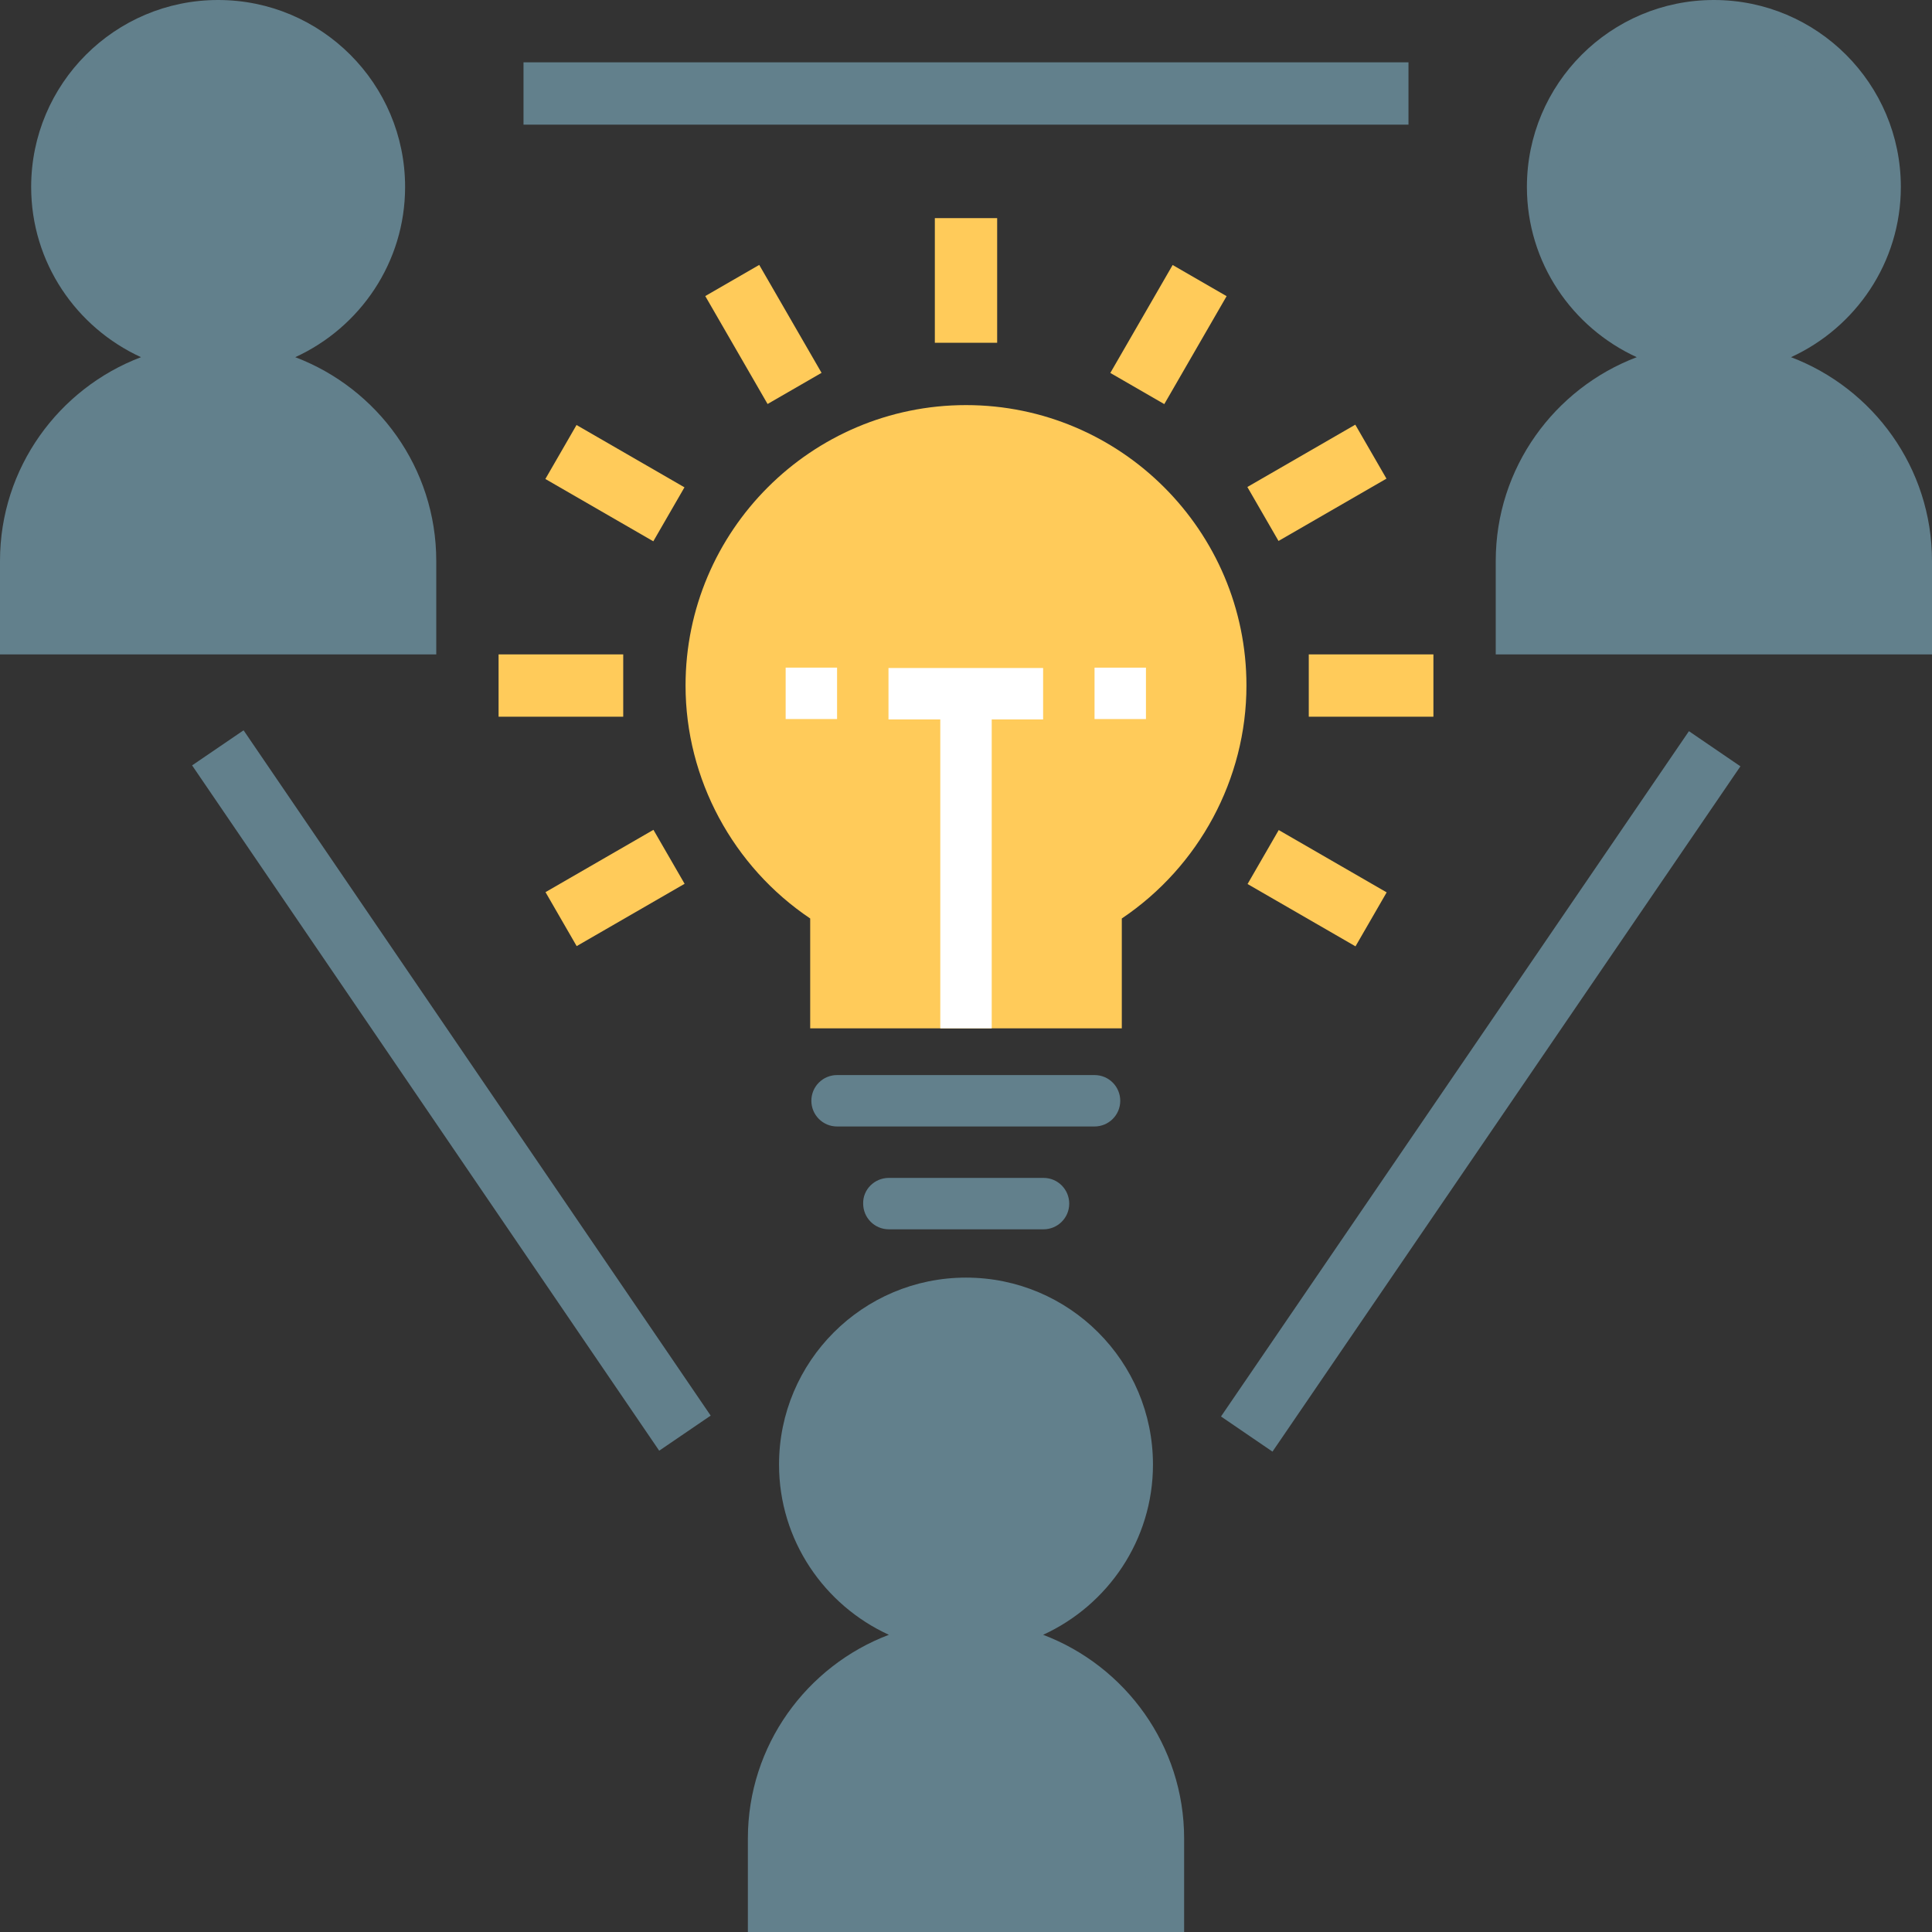 <?xml version="1.0" encoding="utf-8"?>
<!-- Generator: Adobe Illustrator 21.0.0, SVG Export Plug-In . SVG Version: 6.00 Build 0)  -->
<svg version="1.1" id="Layer_1" xmlns="http://www.w3.org/2000/svg" xmlns:xlink="http://www.w3.org/1999/xlink" x="0px" y="0px"
	 viewBox="0 0 496 496" style="enable-background:new 0 0 496 496;" xml:space="preserve">
<rect x="0" y="0" width="496" height="496" fill="#333333" stroke="none"/>
<style type="text/css">
	.st0{fill:#FFCB5A;}
	.st1{display:none;}
	.st2{fill:#62808C;}
	.st3{fill:#FFFFFF;}
</style>
<path class="st0" d="M248,104c-39.7,0-72,32.3-72,72c0,24,12.2,46.5,32,59.8V264h80v-28.2c19.8-13.3,32-35.8,32-59.8
	C320,136.3,287.7,104,248,104z"/>
<path class="st1" d="M267.8,419.7c16.6-7.6,28.2-24.3,28.2-43.7c0-26.5-21.5-48-48-48s-48,21.5-48,48c0,19.4,11.6,36.1,28.2,43.7
	c-21.1,8-36.2,28.4-36.2,52.3v24h112v-24C304,448.1,288.9,427.7,267.8,419.7z M216,376c0-17.6,14.4-32,32-32s32,14.4,32,32
	s-14.4,32-32,32S216,393.6,216,376z M288,480h-80v-8c0-22.1,17.9-40,40-40s40,17.9,40,40V480z"/>
<path class="st1" d="M459.8,91.7C476.4,84.1,488,67.4,488,48c0-26.5-21.5-48-48-48s-48,21.5-48,48c0,19.4,11.6,36.1,28.2,43.7
	c-21.1,8-36.2,28.4-36.2,52.3v24h112v-24C496,120.1,480.9,99.7,459.8,91.7z M408,48c0-17.6,14.4-32,32-32s32,14.4,32,32
	s-14.4,32-32,32S408,65.6,408,48z M480,152h-80v-8c0-22.1,17.9-40,40-40s40,17.9,40,40V152z"/>
<rect x="273.5" y="272" transform="matrix(0.564 -0.826 0.826 0.564 -65.46 436.154)" class="st2" width="213" height="16"/>
<rect x="108" y="173.5" transform="matrix(0.826 -0.563 0.563 0.826 -137.571 113.99)" class="st2" width="16" height="213"/>
<rect x="134.4" y="16" class="st2" width="227.2" height="16"/>
<path class="st1" d="M284,256.9h-28v-49.5c9.3-3.3,16-12.1,16-22.5c0-13.2-10.8-24-24-24s-24,10.8-24,24c0,10.4,6.7,19.2,16,22.5
	v49.5h-28c-11,0-20,9-20,20c0,7.1,3.8,13.3,9.4,16.9c-0.8,2.2-1.4,4.6-1.4,7.1c0,11,9,20,20,20h56c11,0,20-9,20-20
	c0-2.5-0.5-4.9-1.4-7.1c5.6-3.6,9.4-9.8,9.4-16.9C304,265.9,295,256.9,284,256.9z M248,176.9c4.4,0,8,3.6,8,8s-3.6,8-8,8s-8-3.6-8-8
	S243.6,176.9,248,176.9z M212,272.9h72c2.2,0,4,1.8,4,4s-1.8,4-4,4h-8h-56h-8c-2.2,0-4-1.8-4-4S209.8,272.9,212,272.9z M276,304.9
	h-56c-2.2,0-4-1.8-4-4s1.8-4,4-4h56c2.2,0,4,1.8,4,4S278.2,304.9,276,304.9z"/>
<rect x="240" y="56" class="st0" width="16" height="32"/>
<rect x="188" y="69.9" transform="matrix(0.866 -0.5 0.5 0.866 -16.698 109.475)" class="st0" width="16" height="32"/>
<rect x="149.9" y="108" transform="matrix(0.5 -0.866 0.866 0.5 -28.467 198.782)" class="st0" width="16" height="32"/>
<rect x="128" y="168" class="st0" width="32" height="16"/>
<rect x="141.9" y="220" transform="matrix(0.866 -0.5 0.5 0.866 -92.839 109.47)" class="st0" width="32" height="16"/>
<rect x="330.1" y="212" transform="matrix(0.5 -0.866 0.866 0.5 -28.358 406.821)" class="st0" width="16" height="32"/>
<rect x="336" y="168" class="st0" width="32" height="16"/>
<rect x="322.1" y="116" transform="matrix(0.866 -0.5 0.5 0.866 -16.706 185.619)" class="st0" width="32" height="16"/>
<rect x="284" y="77.9" transform="matrix(0.5 -0.866 0.866 0.5 75.589 302.74)" class="st0" width="32" height="16"/>
<path class="st2" d="M214.9,276H281c3.7,0,6.6,3,6.6,6.6c0,3.7-3,6.6-6.6,6.6h-66.1c-3.7,0-6.6-3-6.6-6.6
	C208.3,278.9,211.3,276,214.9,276z"/>
<path class="st2" d="M228.2,302.4h39.7c3.7,0,6.6,3,6.6,6.6c0,3.7-3,6.6-6.6,6.6h-39.7c-3.7,0-6.6-3-6.6-6.6
	C221.5,305.4,224.5,302.4,228.2,302.4z"/>
<g>
	<path class="st3" d="M201.7,171.4h13.2v13.2h-13.2V171.4z"/>
	<path class="st3" d="M228.2,184.7h13.2V264h13.2v-79.3h13.2v-13.2h-39.7V184.7z"/>
	<path class="st3" d="M281,171.4h13.2v13.2H281V171.4z"/>
</g>
<g>
	<path class="st2" d="M112,144c0-23.9-15.1-44.3-36.2-52.3C92.4,84.1,104,67.4,104,48c0-26.5-21.5-48-48-48S8,21.5,8,48
		c0,19.4,11.6,36.1,28.2,43.7C15.1,99.7,0,120.1,0,144v24h112V144z M24,48c0-17.6,14.4-32,32-32s32,14.4,32,32S73.6,80,56,80
		S24,65.6,24,48z M96,152H16v-8c0-22.1,17.9-40,40-40s40,17.9,40,40V152z"/>
	<path class="st2" d="M10,154.7c-6.5-30.1,17.4-56.4,44-57.8c34.3-1.9,58.1,38.3,50,54.2C96.6,165.6,58,169.1,10,154.7z"/>
	<path class="st2" d="M54.3,89.6c-20.7-2.6-36.4-18.8-38-38C14.4,28.8,33.1,7.2,55.7,6.9c24.4-0.3,43.9,24.3,40,48
		C92.6,73.5,75.5,88.5,54.3,89.6z"/>
</g>
<path class="st1" d="M392.7,155.2c-6.5-30.1,17.4-56.4,44-57.8c34.3-1.9,58.1,38.3,50,54.2C479.3,166.1,440.7,169.6,392.7,155.2z"/>
<path class="st1" d="M437.1,90.1c-20.7-2.6-36.4-18.8-38-38c-1.9-22.8,16.7-44.4,39.3-44.7c24.4-0.3,43.9,24.3,40,48
	C475.3,74,458.2,89,437.1,90.1z"/>
<path class="st1" d="M200.7,483.8c-6.5-30.1,17.4-56.4,44-57.8c34.3-1.9,58.1,38.3,50,54.2C287.3,494.7,248.7,498.2,200.7,483.8z"/>
<path class="st1" d="M245.1,418.7c-20.7-2.6-36.4-18.8-38-38c-1.9-22.8,16.7-44.4,39.3-44.7c24.4-0.3,43.9,24.3,40,48
	C283.3,402.6,266.2,417.6,245.1,418.7z"/>
<g>
	<path class="st2" d="M496,144c0-23.9-15.1-44.3-36.2-52.3C476.4,84.1,488,67.4,488,48c0-26.5-21.5-48-48-48s-48,21.5-48,48
		c0,19.4,11.6,36.1,28.2,43.7c-21.1,8-36.2,28.4-36.2,52.3v24h112V144z M408,48c0-17.6,14.4-32,32-32s32,14.4,32,32s-14.4,32-32,32
		S408,65.6,408,48z M480,152h-80v-8c0-22.1,17.9-40,40-40s40,17.9,40,40V152z"/>
	<path class="st2" d="M394,154.7c-6.5-30.1,17.4-56.4,44-57.8c34.3-1.9,58.1,38.3,50,54.2C480.6,165.6,442,169.1,394,154.7z"/>
	<path class="st2" d="M438.3,89.6c-20.7-2.6-36.4-18.8-38-38c-1.9-22.8,16.7-44.4,39.3-44.7c24.4-0.3,43.9,24.3,40,48
		C476.6,73.5,459.5,88.5,438.3,89.6z"/>
</g>
<g>
	<path class="st2" d="M304,472c0-23.9-15.1-44.3-36.2-52.3c16.6-7.6,28.2-24.3,28.2-43.7c0-26.5-21.5-48-48-48s-48,21.5-48,48
		c0,19.4,11.6,36.1,28.2,43.7c-21.1,8-36.2,28.4-36.2,52.3v24h112V472z M216,376c0-17.6,14.4-32,32-32s32,14.4,32,32
		c0,17.6-14.4,32-32,32S216,393.6,216,376z M288,480h-80v-8c0-22.1,17.9-40,40-40s40,17.9,40,40V480z"/>
	<path class="st2" d="M202,482.7c-6.5-30.1,17.4-56.4,44-57.8c34.3-1.9,58.1,38.3,50,54.2C288.6,493.6,250,497.1,202,482.7z"/>
	<path class="st2" d="M246.3,417.6c-20.7-2.6-36.4-18.8-38-38c-1.9-22.8,16.7-44.4,39.3-44.7c24.4-0.3,43.9,24.3,40,48
		C284.6,401.5,267.5,416.5,246.3,417.6z"/>
</g>
</svg>
